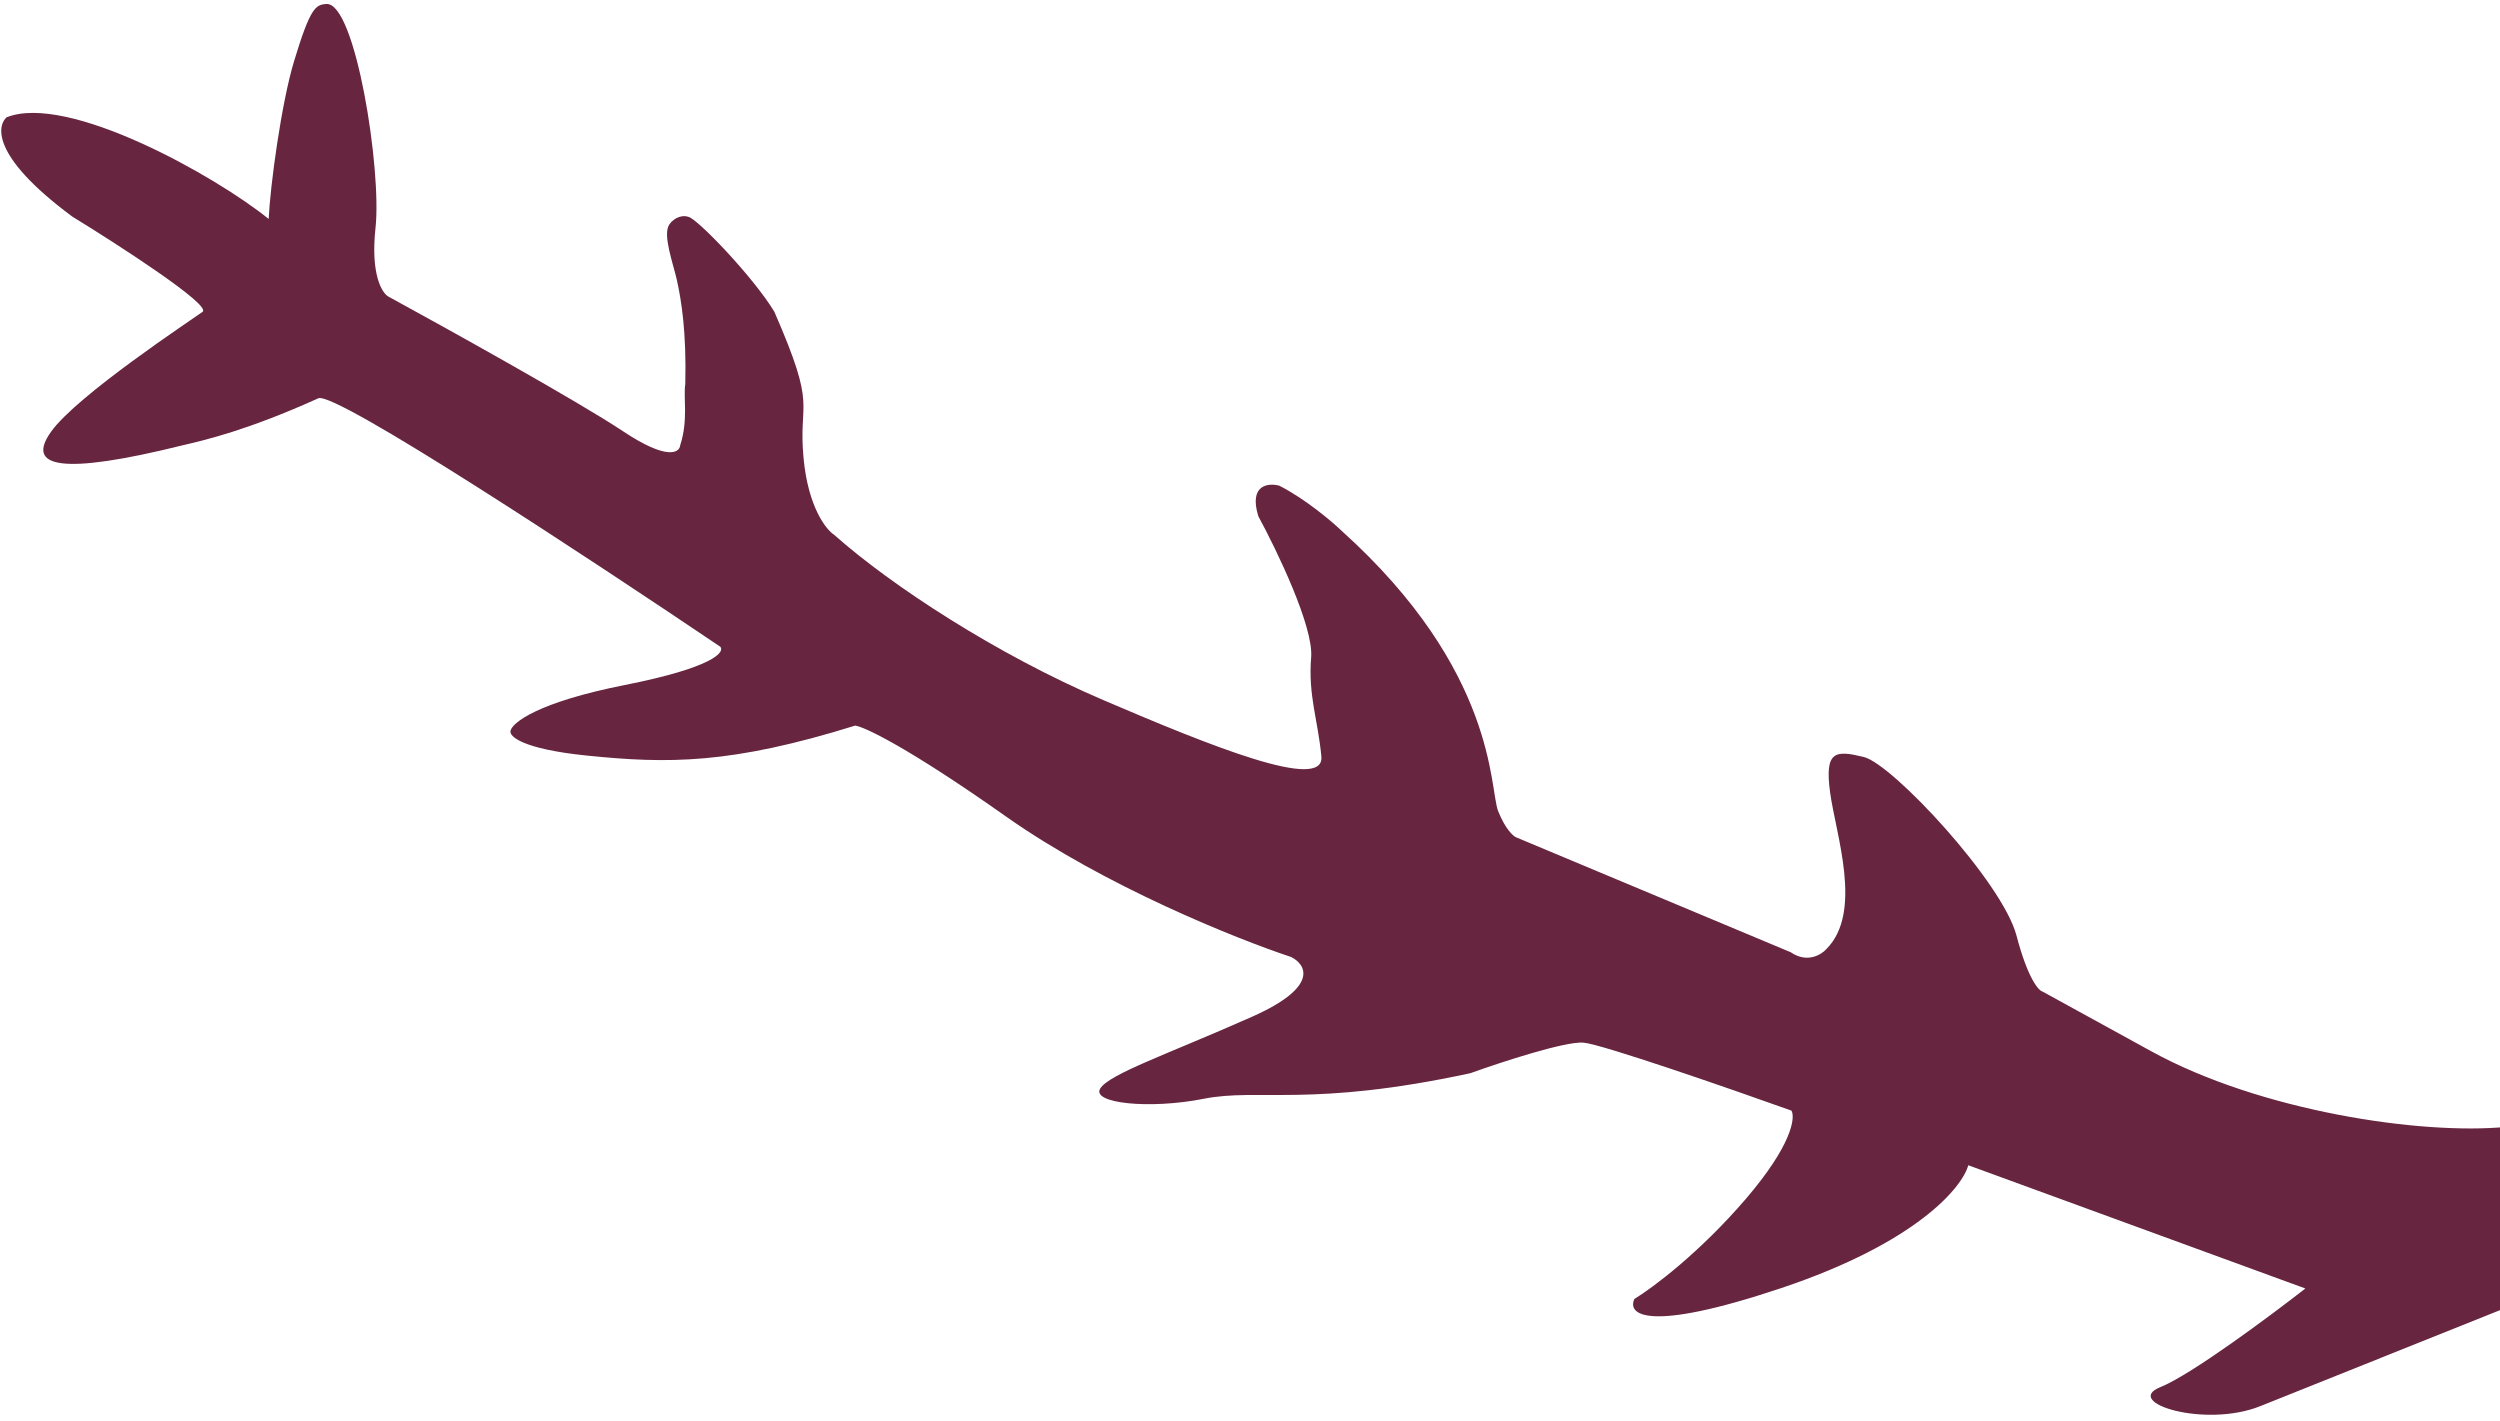 <svg width="410" height="233" viewBox="0 0 410 233" fill="none" xmlns="http://www.w3.org/2000/svg">
<path d="M468.075 177.694L495.297 180.708L396.753 220.169L370.683 230.609C361.578 234.255 348.051 229.992 354.308 227.486C359.314 225.482 372.242 215.868 378.081 211.312L322.797 191.099C321.825 194.715 314.333 203.806 292.142 211.24C269.951 218.674 266.835 215.526 268.051 213.022C270.97 211.248 278.707 205.488 286.296 196.641C293.885 187.794 294.461 183.288 293.8 182.141C283.682 178.529 262.695 171.244 259.691 170.994C256.687 170.745 246.065 174.233 241.129 176.008C214.953 181.649 206.399 178.419 197.431 180.196C188.462 181.972 178.971 180.933 180.43 178.534C181.889 176.134 191.483 172.898 205.352 166.739C216.447 161.812 214.214 158.149 211.71 156.933C202.879 154.016 181.168 145.326 164.977 133.901C148.787 122.477 141.749 119.205 140.254 118.996C119.815 125.366 109.489 125.266 96.243 123.915C85.647 122.834 83.483 120.756 83.726 119.852C84.004 118.531 88.147 115.178 102.497 112.336C116.847 109.494 118.904 106.976 118.139 106.072C97.135 91.896 54.956 64.077 52.209 65.318C40.425 70.641 33.577 72.174 29.892 73.044C10.078 77.954 4.133 76.704 8.407 70.758C12.681 64.811 31.345 52.498 33.222 51.141C34.723 50.056 19.59 40.265 11.835 35.505C-1.936 25.289 -0.269 20.387 1.087 19.239C11.098 15.23 35.403 28.891 44.062 35.91C44.311 30.486 46.141 16.927 48.224 10.043C50.896 1.215 51.767 0.76 53.54 0.655C58.297 0.373 62.624 27.872 61.585 37.363C60.753 44.956 62.632 48.036 63.675 48.626C73.48 53.976 94.907 65.885 102.168 70.722C109.429 75.559 111.452 74.265 111.555 73.013C112.91 68.841 112.039 65.156 112.386 63.001C112.591 54.448 111.755 49.338 111.024 46.001C110.422 43.258 108.622 38.492 109.768 36.823C110.686 35.487 112.167 35.258 112.897 35.571C114.149 35.676 123.434 45.266 126.982 51.105C134.185 67.581 130.847 65.287 131.789 75.195C132.543 83.121 135.444 86.84 136.8 87.709C146.19 96.049 163.403 107.306 180.927 114.808C198.451 122.311 217.227 129.917 216.704 124.077C216.18 118.237 214.51 114.066 215.029 107.808C215.444 102.801 209.425 90.289 206.364 84.658C204.777 79.486 207.996 79.165 209.804 79.651C214.06 81.819 218.393 85.488 220.027 87.052C245.588 110.091 244.24 129.387 245.701 133.036C246.871 135.956 248.136 137.103 248.623 137.311L293.686 156.172C296.356 158.006 298.692 156.587 299.526 155.648C305.573 149.596 301.083 136.874 300.142 129.991C299.201 123.108 300.974 123.003 305.667 124.148C310.361 125.293 328.411 144.685 330.709 153.445C332.547 160.453 334.328 162.483 334.989 162.622L352.827 172.419C370.665 182.216 397.053 186.169 411.028 184.808C422.208 183.719 434.597 179.202 439.393 177.079C442.313 175.305 445.025 174.824 443.768 160.808C442.511 146.791 445.117 144.537 446.578 145.162C458.263 155.003 465.778 170.951 468.075 177.694Z" fill="#672540"/>
</svg>
